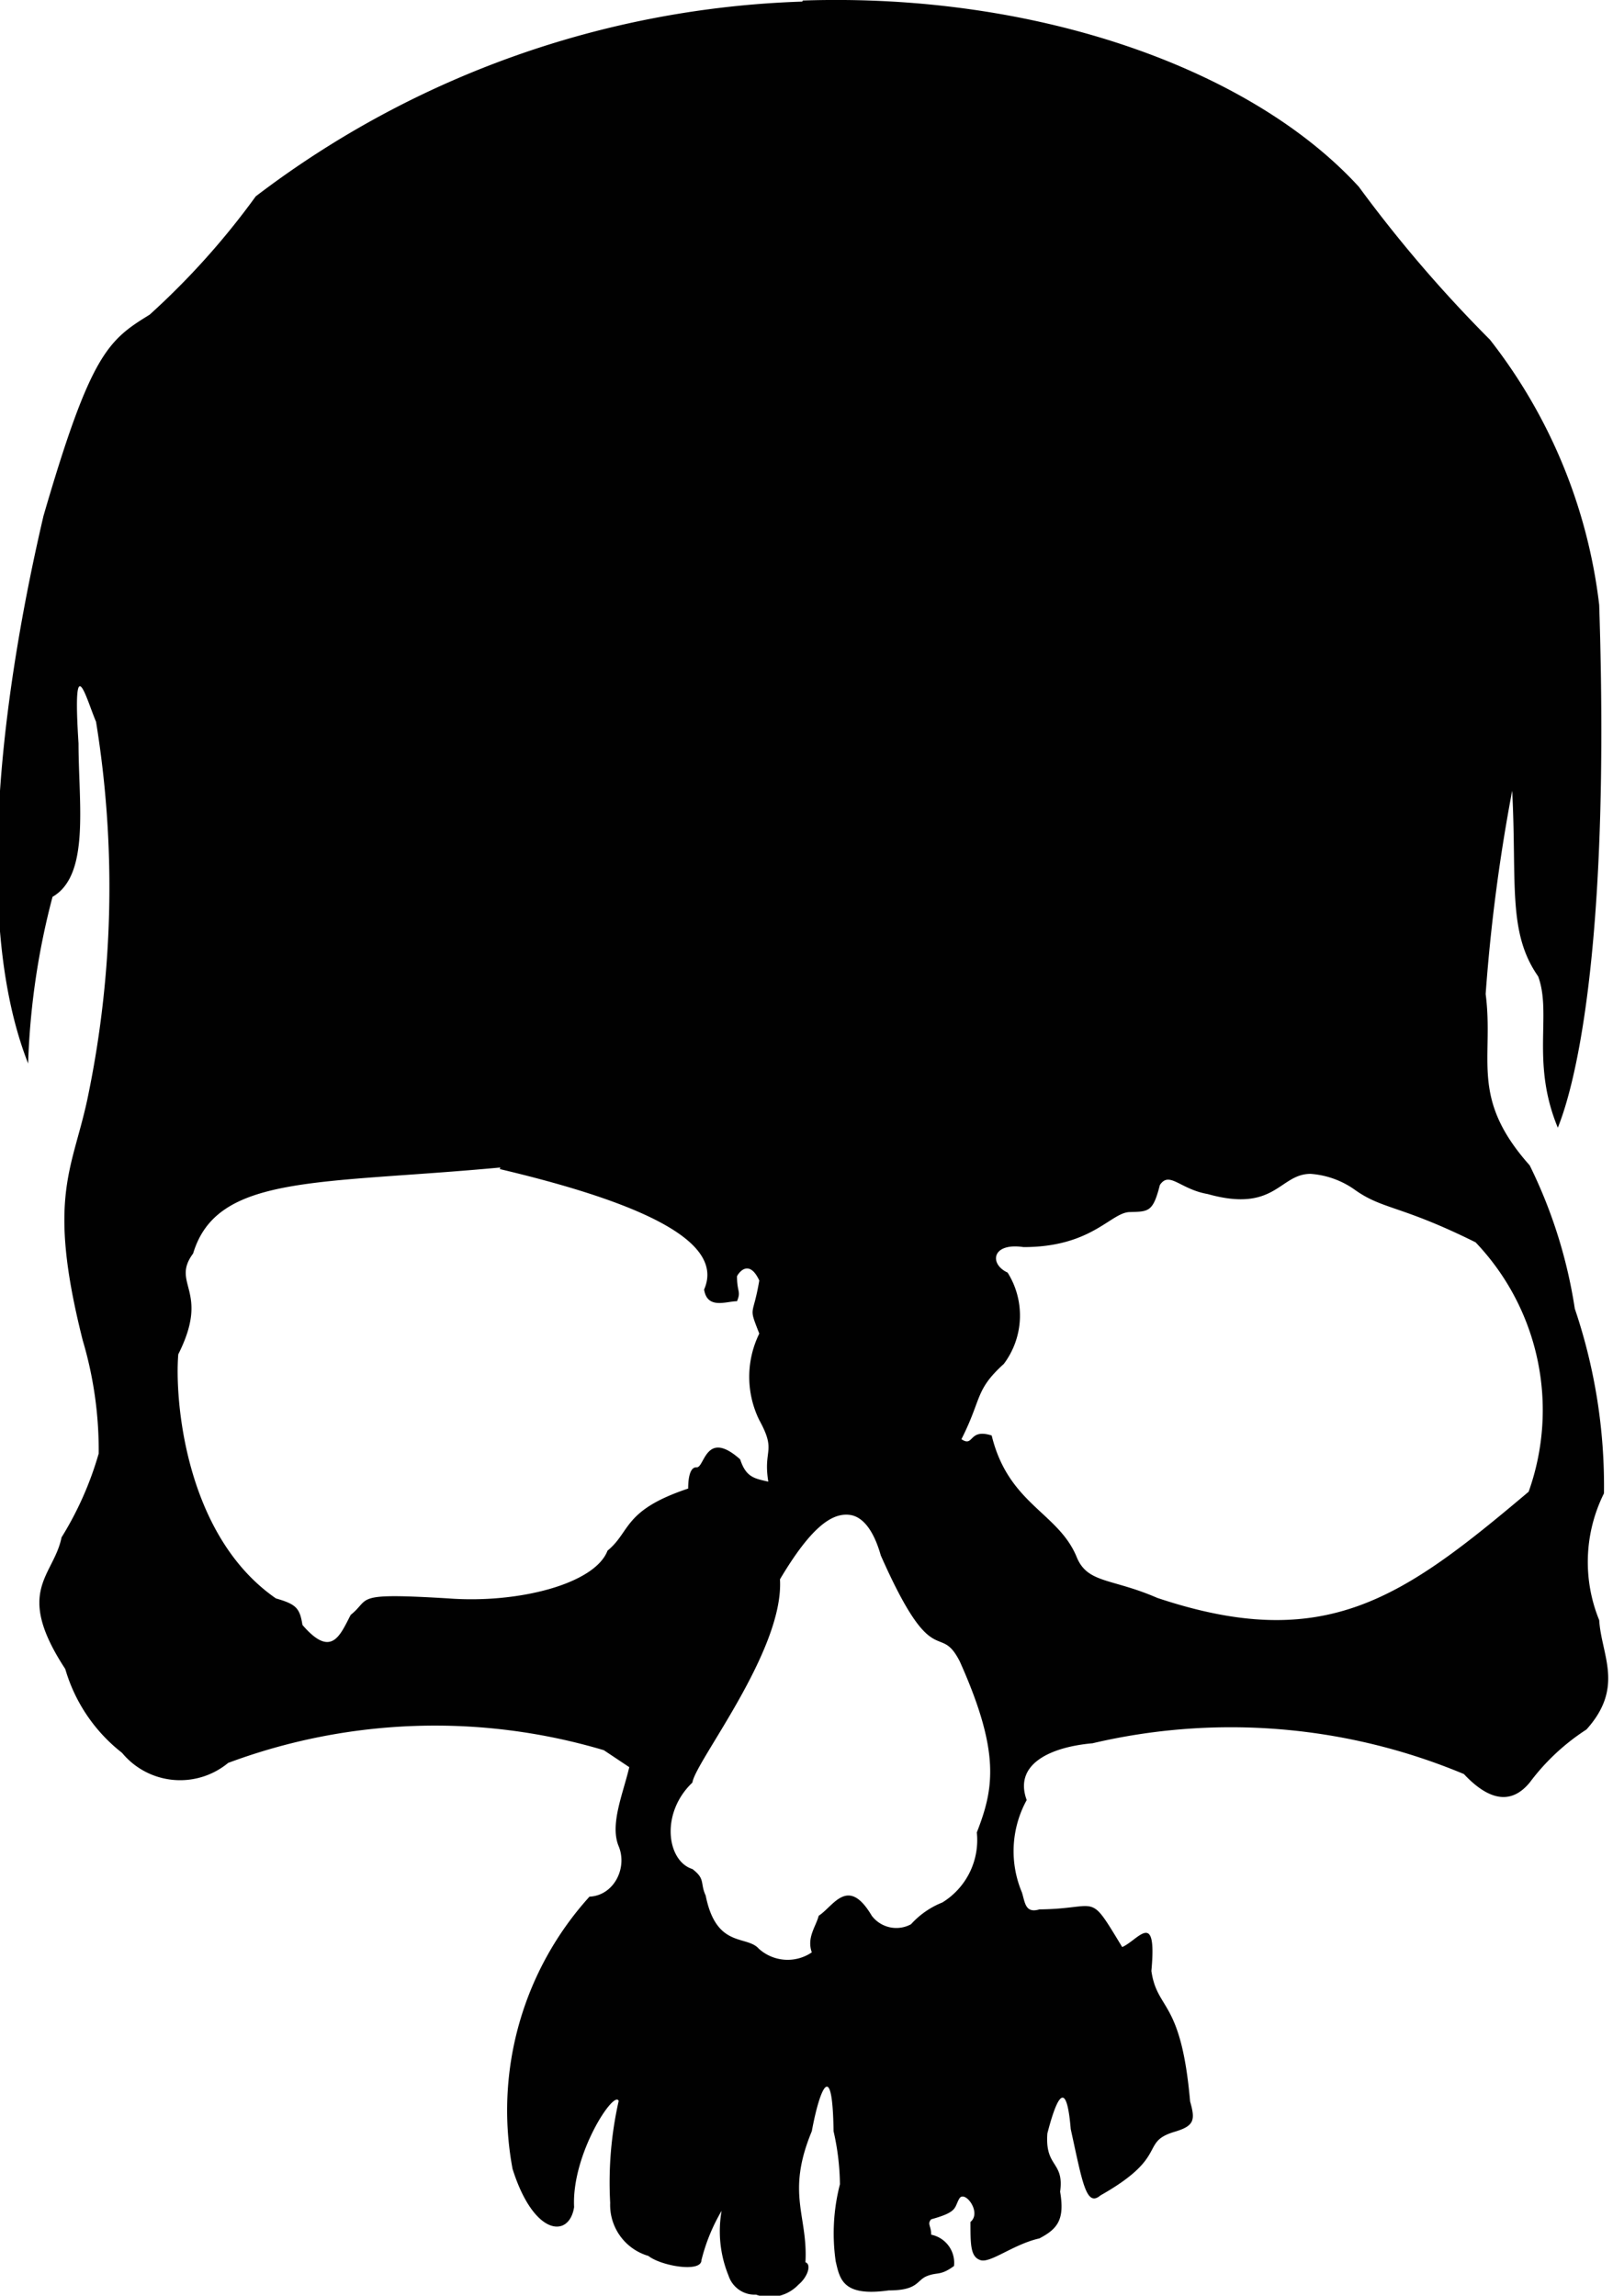 <svg id="Layer_1" data-name="Layer 1" xmlns="http://www.w3.org/2000/svg" viewBox="0 0 30.4 43.26"><defs><style>.cls-1{fill:#010101;}</style></defs><path class="cls-1" d="M300.34,241.43c.3.06.47.44.56.76,1,2.26,1.1,1.23,1.49,2,.77,1.72.64,2.4.32,3.22a1.38,1.38,0,0,1-.65,1.32,1.58,1.58,0,0,0-.59.41.58.58,0,0,1-.74-.16c-.45-.76-.72-.18-1,0-.05.2-.23.41-.13.69a.81.81,0,0,1-1-.07c-.23-.26-.8,0-1-1-.11-.24,0-.31-.25-.5-.48-.15-.61-1.05,0-1.63.05-.39,1.73-2.49,1.65-3.83C299.6,241.63,300,241.37,300.34,241.43ZM309,235a1.64,1.64,0,0,1,.82.29c.54.39.86.29,2.29,1a4.58,4.58,0,0,1,1,4.7c-2.37,2-3.83,3.06-7,2-.85-.37-1.3-.27-1.51-.75-.34-.86-1.29-1-1.61-2.31-.44-.14-.33.23-.57.07.39-.77.25-.92.8-1.42a1.52,1.52,0,0,0,.07-1.72c-.35-.16-.3-.57.3-.48,1.29,0,1.64-.65,2-.66s.44,0,.57-.51c.18-.27.38.08.9.17C308.34,235.74,308.41,235,309,235Zm-15.28-.09c2.92.69,4.22,1.43,3.85,2.27.06.38.42.22.62.22.08-.19,0-.17,0-.47.05-.1.24-.31.42.08-.12.71-.21.46,0,1a1.85,1.85,0,0,0,0,1.63c.33.6.07.54.17,1.16-.26-.06-.42-.08-.53-.42-.65-.58-.67.16-.82.15s-.16.29-.16.4c-1.23.41-1.08.81-1.52,1.17-.24.63-1.69,1-3,.9-1.83-.11-1.45,0-1.84.31-.2.38-.36.83-.91.19-.05-.32-.12-.39-.5-.5-1.72-1.19-1.91-3.77-1.84-4.6.61-1.21-.15-1.32.28-1.9C288.39,235,290.3,235.2,293.73,234.88Zm5.7-22a17.94,17.94,0,0,0-10.3,3.67,14.35,14.35,0,0,1-2,2.23c-.78.48-1.11.73-2,3.79-.68,2.91-1.41,7.47-.29,10.32a14,14,0,0,1,.46-3.14c.71-.41.49-1.76.49-2.89-.12-1.87.15-.83.33-.41a19.43,19.43,0,0,1-.14,7c-.28,1.42-.81,1.89-.11,4.66a7.26,7.26,0,0,1,.3,2.13,6.27,6.27,0,0,1-.7,1.58c-.15.74-.9,1,.07,2.48a3.1,3.1,0,0,0,1.07,1.58,1.42,1.42,0,0,0,2,.19,11.16,11.16,0,0,1,7.08-.24l.48.32c-.12.51-.37,1.08-.2,1.49s-.09.93-.55.95a6,6,0,0,0-1.45,5.13c.4,1.27,1.07,1.31,1.16.72-.05-1,.76-2.22.84-2a7,7,0,0,0-.16,1.92,1,1,0,0,0,.72,1c.24.19,1,.32,1,.08a3.48,3.48,0,0,1,.38-.93,2.21,2.21,0,0,0,.13,1.22.52.52,0,0,0,.52.36.75.75,0,0,0,.8-.19c.17-.14.25-.38.13-.42.05-.88-.37-1.29.12-2.47.14-.76.39-1.43.41,0a4.68,4.68,0,0,1,.12,1,3.7,3.7,0,0,0-.08,1.45c.08.35.14.67,1,.55.56,0,.52-.19.72-.27s.25,0,.51-.19a.54.54,0,0,0-.43-.59c0-.17-.08-.2,0-.29.51-.14.43-.22.53-.39s.43.26.21.44c0,.43,0,.66.19.72s.62-.3,1.11-.41c.34-.18.48-.35.39-.88.08-.58-.29-.45-.24-1.1.28-1.08.39-.67.44-.08.22,1,.29,1.48.56,1.25,1.31-.74.73-1,1.4-1.2.37-.11.39-.22.29-.57-.17-1.94-.62-1.7-.73-2.46.11-1.18-.25-.58-.55-.45-.65-1.07-.41-.72-1.56-.71-.27.08-.27-.13-.33-.32a2,2,0,0,1,.09-1.74c-.25-.68.45-1,1.24-1.07a11.39,11.39,0,0,1,7,.58c.61.65,1,.45,1.24.16a4.13,4.13,0,0,1,1.07-1c.72-.8.28-1.4.24-2.06a2.9,2.9,0,0,1,.09-2.39,10.42,10.42,0,0,0-.55-3.48,9.24,9.24,0,0,0-.85-2.7c-1.14-1.28-.67-2-.83-3.23a33.46,33.46,0,0,1,.5-3.83c.09,1.75-.09,2.67.49,3.5.26.71-.14,1.62.37,2.85.26-.64,1-3.07.78-9.85a10,10,0,0,0-2.06-5,25.14,25.14,0,0,1-2.47-2.88C307.89,214.19,303.86,212.74,299.43,212.89Z" transform="translate(-284.3 -212.88)"/></svg>
